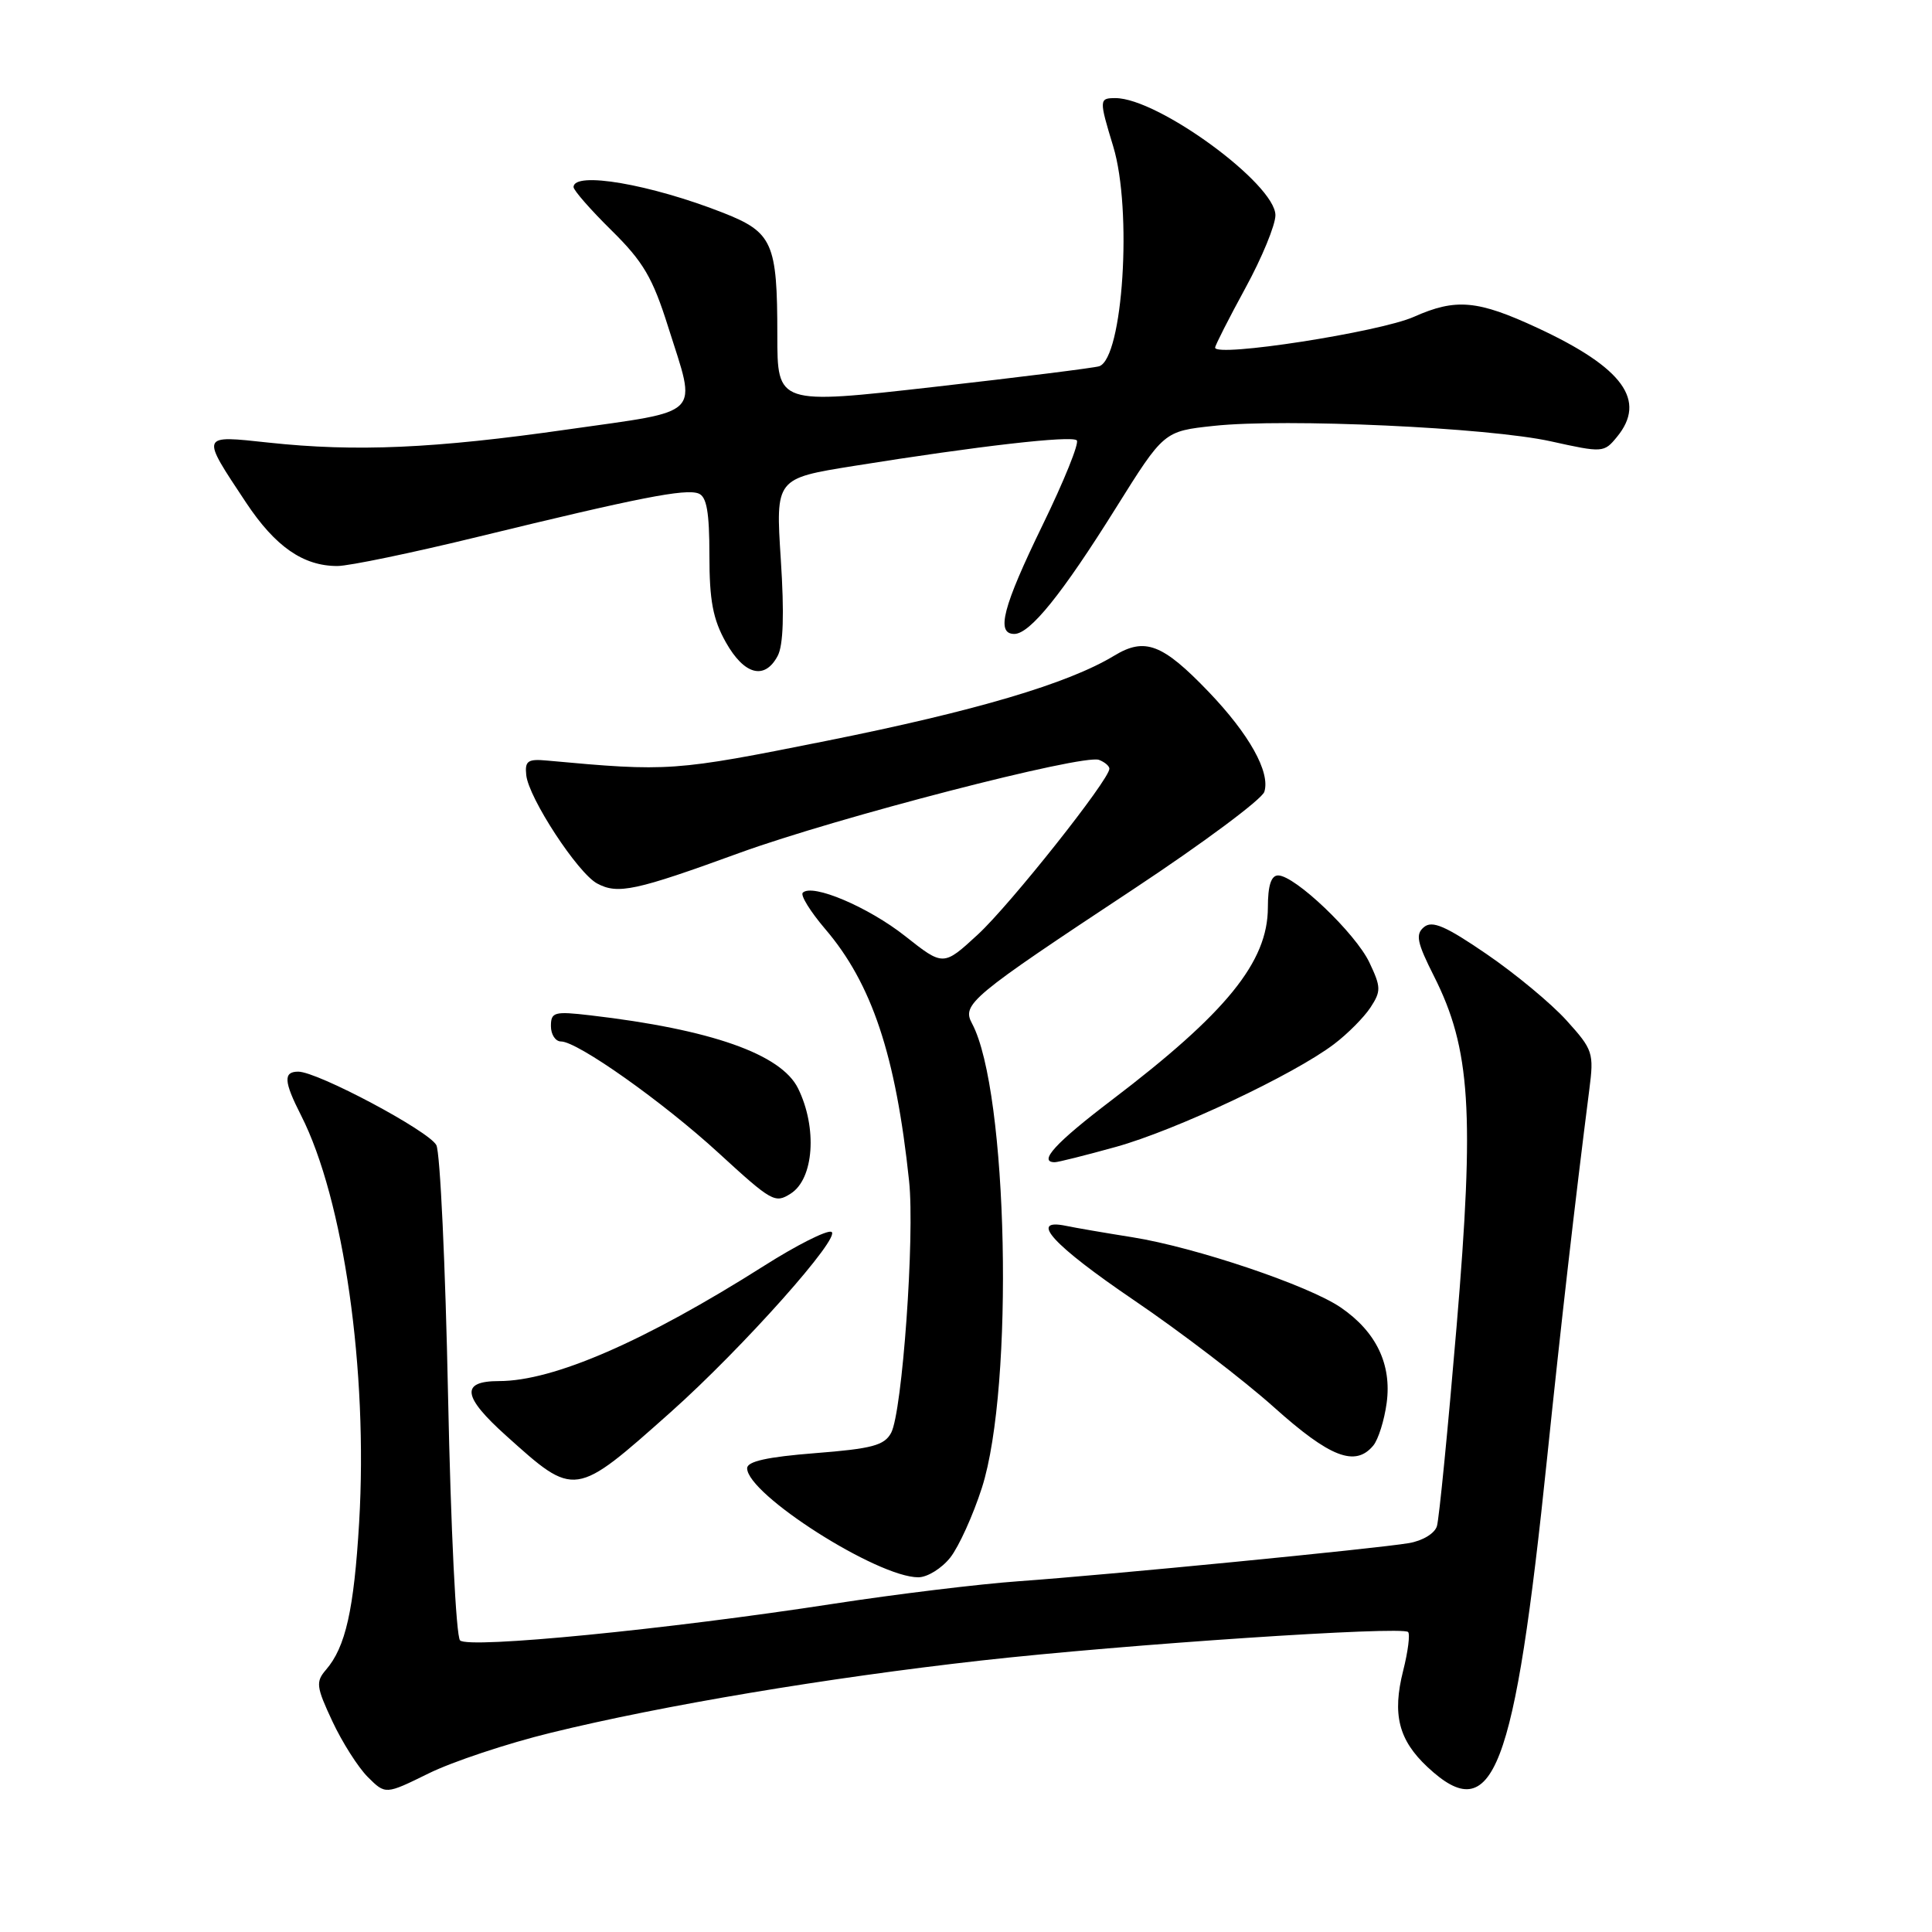 <?xml version="1.0" encoding="UTF-8" standalone="no"?>
<!DOCTYPE svg PUBLIC "-//W3C//DTD SVG 1.1//EN" "http://www.w3.org/Graphics/SVG/1.1/DTD/svg11.dtd" >
<svg xmlns="http://www.w3.org/2000/svg" xmlns:xlink="http://www.w3.org/1999/xlink" version="1.1" viewBox="0 0 256 256">
 <g >
 <path fill="currentColor"
d=" M 73.00 229.60 C 87.80 225.97 109.53 222.33 129.99 220.03 C 149.09 217.89 185.77 215.44 186.58 216.25 C 186.86 216.53 186.57 218.83 185.93 221.36 C 184.46 227.18 185.32 230.56 189.16 234.15 C 197.87 242.28 200.67 235.00 205.02 193.00 C 206.83 175.54 208.69 159.27 210.59 144.39 C 211.22 139.51 211.08 139.09 207.57 135.21 C 205.55 132.97 200.78 129.02 196.98 126.42 C 191.55 122.70 189.78 121.94 188.69 122.84 C 187.53 123.80 187.75 124.87 190.02 129.37 C 194.86 138.97 195.40 147.32 193.01 175.71 C 191.86 189.34 190.69 201.27 190.40 202.22 C 190.11 203.19 188.51 204.16 186.69 204.47 C 182.33 205.21 146.70 208.69 135.00 209.52 C 129.78 209.89 118.75 211.23 110.50 212.50 C 88.38 215.91 62.09 218.49 60.96 217.36 C 60.43 216.83 59.73 202.51 59.37 184.96 C 59.02 167.66 58.32 152.71 57.82 151.74 C 56.86 149.87 42.08 142.00 39.52 142.00 C 37.52 142.00 37.60 143.30 39.89 147.79 C 45.54 158.90 48.77 181.58 47.59 201.71 C 46.90 213.34 45.79 218.25 43.19 221.26 C 41.82 222.85 41.90 223.51 44.04 228.08 C 45.34 230.86 47.45 234.18 48.74 235.47 C 51.08 237.80 51.08 237.80 56.79 234.99 C 59.93 233.44 67.22 231.01 73.00 229.60 Z  M 125.92 206.38 C 127.05 204.94 128.94 200.78 130.11 197.13 C 134.40 183.74 133.57 144.53 128.80 135.62 C 127.42 133.06 128.58 132.10 150.23 117.79 C 159.42 111.71 167.21 105.91 167.53 104.92 C 168.35 102.33 165.53 97.28 160.14 91.66 C 154.05 85.31 151.71 84.41 147.64 86.88 C 141.54 90.58 129.27 94.21 109.50 98.17 C 89.32 102.21 88.59 102.26 72.50 100.78 C 69.94 100.54 69.53 100.82 69.73 102.70 C 70.04 105.73 76.56 115.70 79.13 117.07 C 81.87 118.54 84.22 118.03 98.00 113.01 C 110.87 108.33 143.52 99.88 145.63 100.69 C 146.38 100.98 147.00 101.50 147.00 101.86 C 147.00 103.31 133.86 119.87 129.59 123.81 C 125.00 128.04 125.00 128.04 119.94 124.04 C 115.05 120.18 107.63 117.03 106.37 118.29 C 106.04 118.63 107.37 120.78 109.32 123.07 C 115.53 130.32 118.70 139.81 120.46 156.50 C 121.23 163.75 119.56 187.08 118.08 189.86 C 117.18 191.53 115.55 191.96 108.01 192.55 C 101.67 193.05 99.00 193.64 99.00 194.55 C 99.00 198.00 116.25 209.00 121.68 209.00 C 122.88 209.00 124.78 207.82 125.92 206.38 Z  M 88.90 187.09 C 98.42 178.60 111.67 163.72 110.15 163.22 C 109.50 163.00 105.49 165.03 101.24 167.73 C 85.42 177.75 73.35 183.00 66.13 183.00 C 61.00 183.00 61.26 185.03 67.08 190.25 C 76.21 198.46 76.11 198.47 88.90 187.09 Z  M 181.97 191.54 C 182.63 190.74 183.43 188.20 183.74 185.90 C 184.43 180.78 182.35 176.46 177.66 173.25 C 173.40 170.33 158.39 165.27 150.04 163.94 C 146.44 163.37 142.49 162.69 141.25 162.43 C 136.22 161.39 139.51 164.98 150.25 172.28 C 156.44 176.48 164.78 182.86 168.80 186.46 C 176.24 193.13 179.58 194.42 181.97 191.54 Z  M 104.77 158.16 C 107.85 156.21 108.32 149.45 105.75 144.22 C 103.51 139.67 94.21 136.40 78.25 134.54 C 73.44 133.98 73.00 134.10 73.00 135.97 C 73.00 137.08 73.60 138.00 74.34 138.00 C 76.52 138.00 87.83 146.00 95.19 152.75 C 102.29 159.26 102.69 159.48 104.77 158.16 Z  M 147.86 151.97 C 155.76 149.78 171.47 142.38 176.77 138.35 C 178.57 136.99 180.74 134.80 181.60 133.49 C 183.01 131.33 183.00 130.80 181.45 127.53 C 179.61 123.66 171.58 116.00 169.36 116.00 C 168.43 116.00 168.00 117.34 168.00 120.25 C 167.99 127.46 162.51 134.21 147.25 145.81 C 139.85 151.44 137.51 154.00 139.77 154.00 C 140.19 154.00 143.83 153.09 147.86 151.97 Z  M 103.04 86.92 C 103.80 85.51 103.93 81.35 103.46 74.12 C 102.77 63.40 102.77 63.40 113.13 61.74 C 129.59 59.10 142.01 57.68 142.68 58.35 C 143.03 58.69 140.99 63.74 138.15 69.57 C 132.87 80.43 131.94 84.00 134.40 84.00 C 136.47 84.00 140.73 78.72 147.86 67.31 C 154.22 57.14 154.22 57.14 160.84 56.43 C 170.30 55.41 197.25 56.65 205.50 58.48 C 212.36 60.00 212.54 59.99 214.25 57.90 C 218.23 53.07 215.09 48.74 203.77 43.47 C 195.79 39.76 192.92 39.50 187.35 41.98 C 182.82 44.00 160.98 47.39 161.01 46.06 C 161.02 45.75 162.82 42.21 165.01 38.19 C 167.21 34.17 169.00 29.81 169.00 28.52 C 169.00 24.38 153.45 13.00 147.80 13.00 C 145.63 13.00 145.62 13.19 147.51 19.41 C 150.06 27.81 148.80 47.46 145.65 48.53 C 145.02 48.74 135.16 49.98 123.75 51.27 C 103.00 53.62 103.00 53.62 103.00 44.37 C 103.00 32.18 102.38 30.78 95.83 28.20 C 86.19 24.41 76.00 22.66 76.00 24.79 C 76.00 25.22 78.27 27.81 81.03 30.53 C 85.23 34.67 86.48 36.79 88.53 43.30 C 92.34 55.36 93.36 54.32 75.25 56.90 C 57.53 59.44 47.15 59.89 35.61 58.65 C 26.49 57.67 26.56 57.48 32.62 66.62 C 36.49 72.44 40.18 75.00 44.70 75.00 C 46.24 75.00 54.70 73.24 63.50 71.09 C 84.63 65.94 90.83 64.72 92.56 65.39 C 93.64 65.80 94.00 67.85 94.00 73.58 C 94.00 79.59 94.47 82.06 96.18 85.11 C 98.61 89.43 101.32 90.15 103.04 86.92 Z "/>
</g>
</svg>